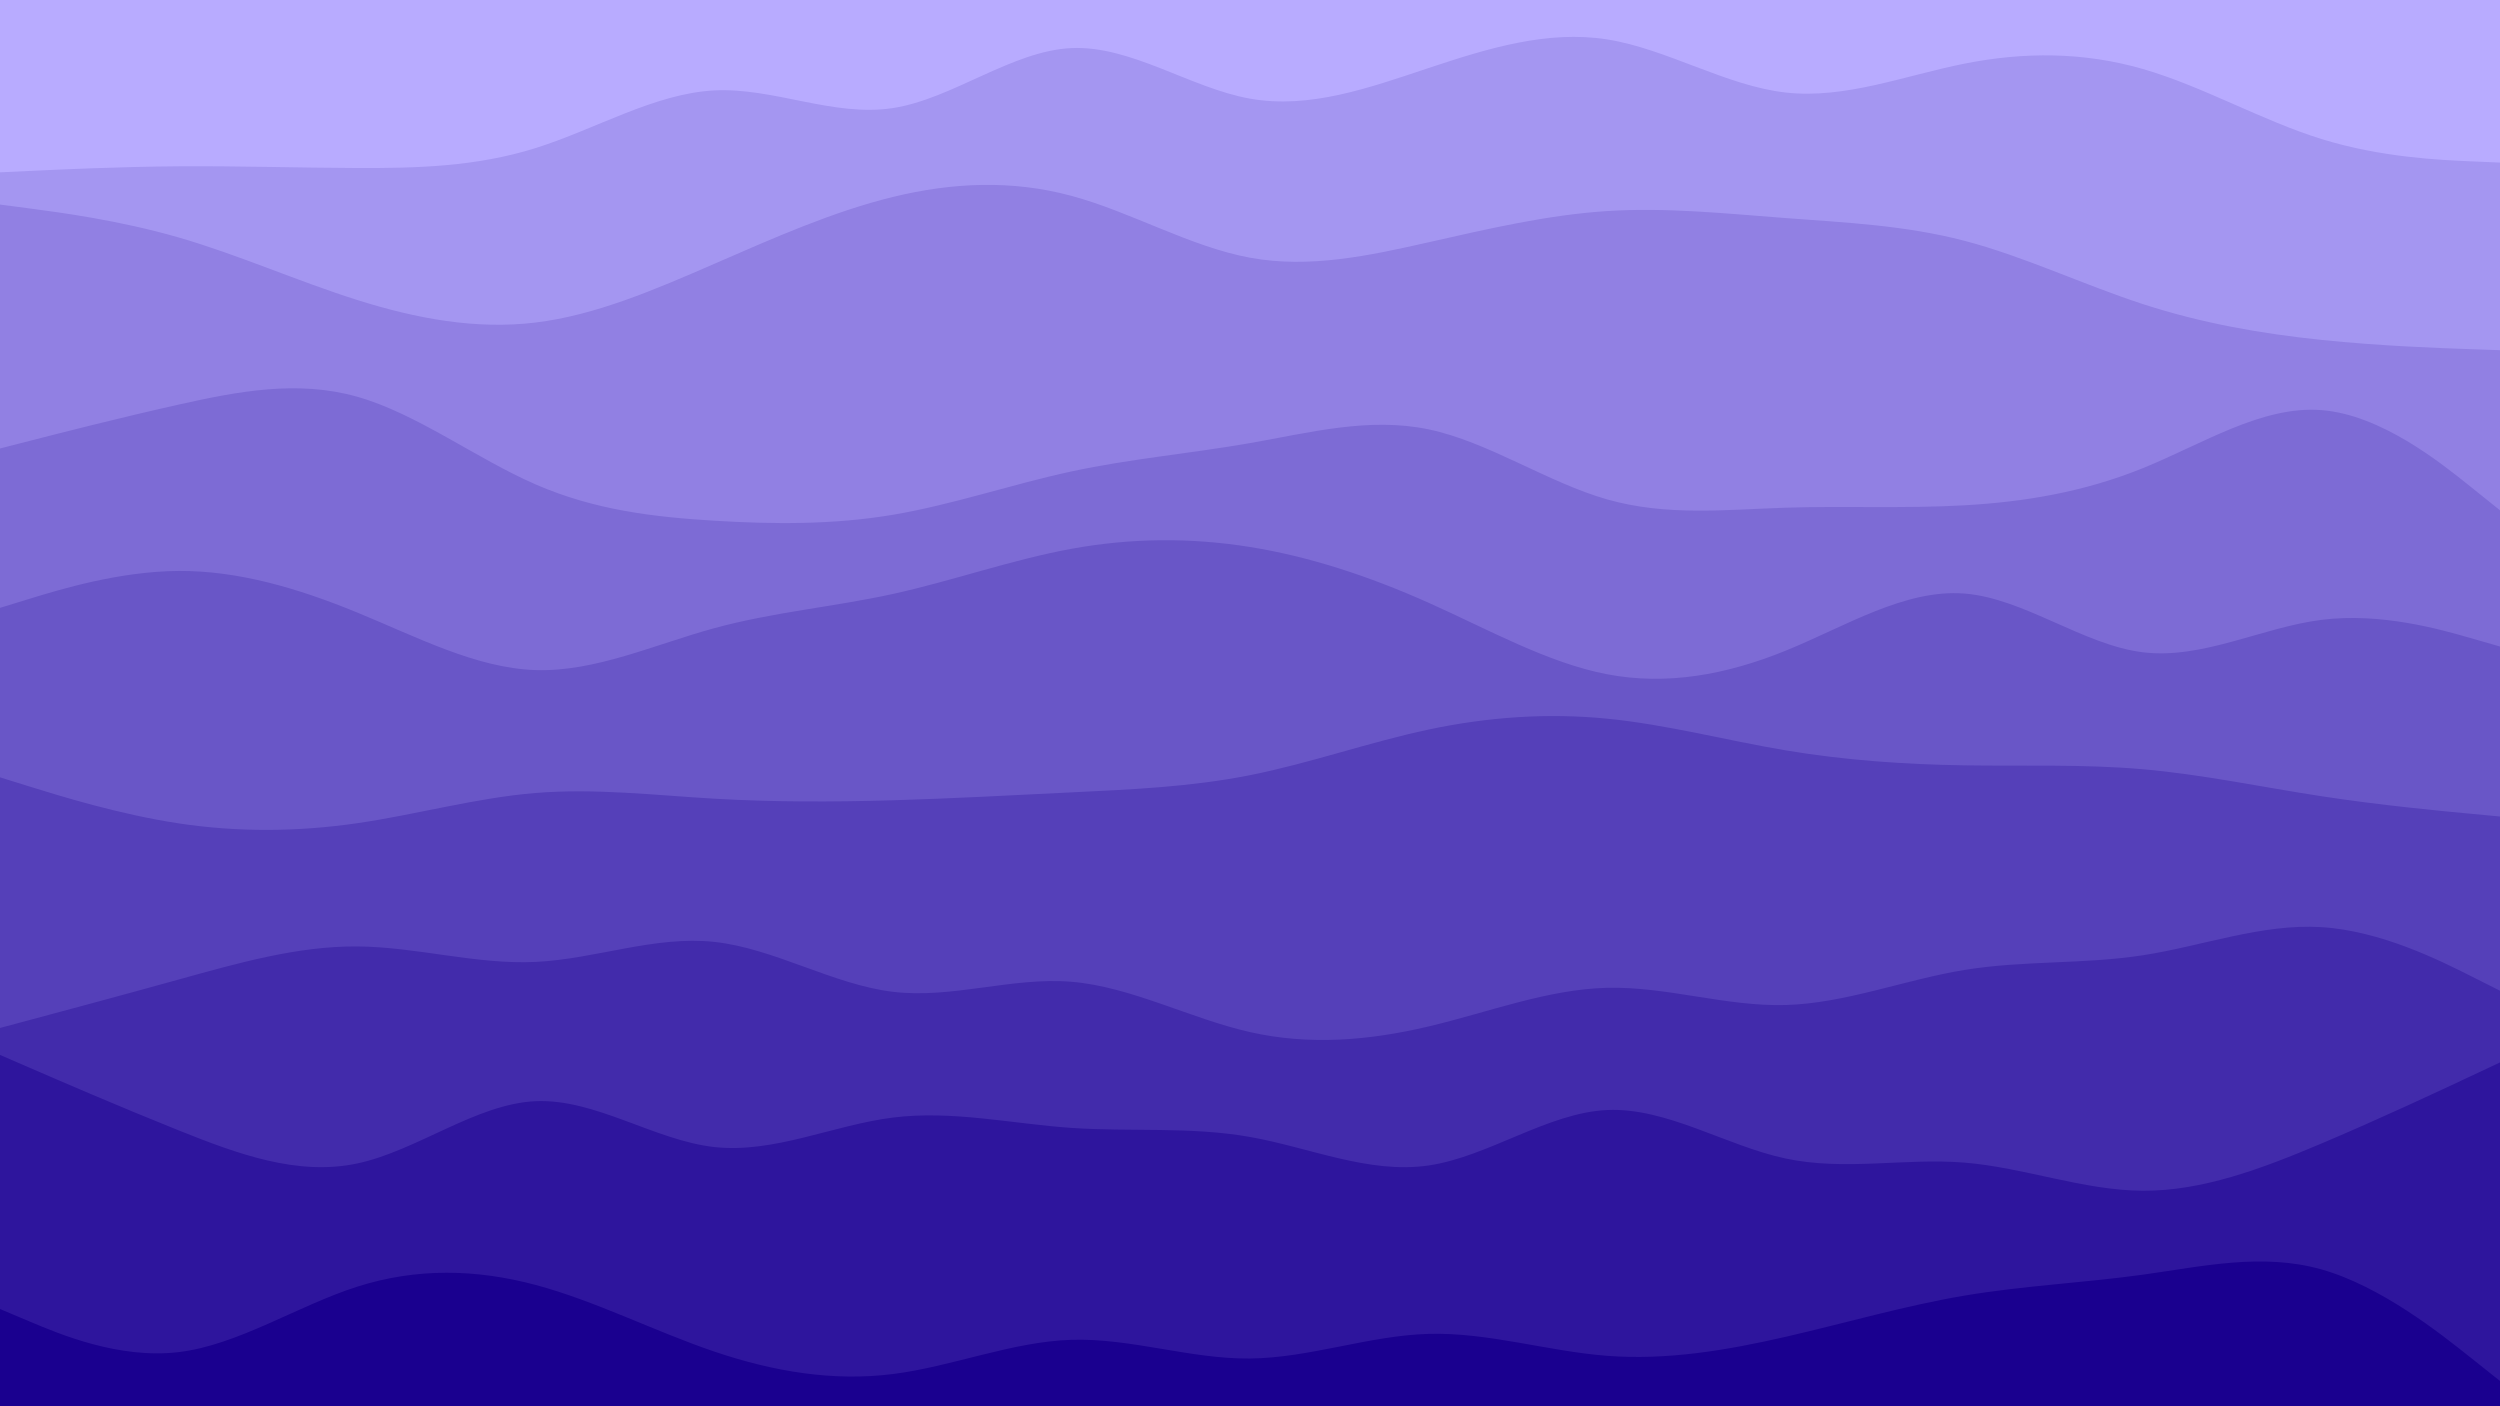 <svg xmlns="http://www.w3.org/2000/svg" viewBox="0 0 1920 1080"><g transform="
          rotate(0 960 540) 
          translate(-0 -0)
          scale(1)
        "><rect width="1920" height="1080" fill="rgb(184, 171, 255)"></rect><g transform="translate(0, 0)"><path fill="rgb(164, 150, 241)" fill-opacity="1" d="M0,132.354L22.857,131.278C45.714,130.203,91.429,128.051,137.143,127.718C182.857,127.385,228.571,128.869,274.286,129.036C320,129.202,365.714,128.052,411.429,113.694C457.143,99.335,502.857,71.769,548.571,69.441C594.286,67.112,640,90.023,685.714,83.001C731.429,75.979,777.143,39.026,822.857,36.93C868.571,34.834,914.286,67.597,960,75.757C1005.714,83.918,1051.429,67.476,1097.143,52.258C1142.857,37.04,1188.571,23.046,1234.286,30.27C1280,37.493,1325.714,65.936,1371.429,71.064C1417.143,76.193,1462.857,58.008,1508.571,48.905C1554.286,39.803,1600,39.784,1645.714,52.978C1691.429,66.172,1737.143,92.579,1782.857,106.761C1828.571,120.944,1874.286,122.902,1897.143,123.881L1920,124.86L1920,1080L1897.143,1080C1874.286,1080,1828.571,1080,1782.857,1080C1737.143,1080,1691.429,1080,1645.714,1080C1600,1080,1554.286,1080,1508.571,1080C1462.857,1080,1417.143,1080,1371.429,1080C1325.714,1080,1280,1080,1234.286,1080C1188.571,1080,1142.857,1080,1097.143,1080C1051.429,1080,1005.714,1080,960,1080C914.286,1080,868.571,1080,822.857,1080C777.143,1080,731.429,1080,685.714,1080C640,1080,594.286,1080,548.571,1080C502.857,1080,457.143,1080,411.429,1080C365.714,1080,320,1080,274.286,1080C228.571,1080,182.857,1080,137.143,1080C91.429,1080,45.714,1080,22.857,1080L0,1080Z"></path></g><g transform="translate(0, 135)"><path fill="rgb(145, 128, 227)" fill-opacity="1" d="M0,22.093L22.857,25.106C45.714,28.119,91.429,34.144,137.143,47.352C182.857,60.56,228.571,80.95,274.286,95.374C320,109.798,365.714,118.256,411.429,112.693C457.143,107.13,502.857,87.544,548.571,67.617C594.286,47.69,640,27.421,685.714,16.262C731.429,5.102,777.143,3.053,822.857,15.405C868.571,27.756,914.286,54.509,960,62.918C1005.714,71.327,1051.429,61.393,1097.143,51.067C1142.857,40.741,1188.571,30.023,1234.286,27.096C1280,24.168,1325.714,29.03,1371.429,32.478C1417.143,35.927,1462.857,37.962,1508.571,49.896C1554.286,61.83,1600,83.663,1645.714,98.531C1691.429,113.4,1737.143,121.303,1782.857,126.044C1828.571,130.785,1874.286,132.363,1897.143,133.152L1920,133.941L1920,945L1897.143,945C1874.286,945,1828.571,945,1782.857,945C1737.143,945,1691.429,945,1645.714,945C1600,945,1554.286,945,1508.571,945C1462.857,945,1417.143,945,1371.429,945C1325.714,945,1280,945,1234.286,945C1188.571,945,1142.857,945,1097.143,945C1051.429,945,1005.714,945,960,945C914.286,945,868.571,945,822.857,945C777.143,945,731.429,945,685.714,945C640,945,594.286,945,548.571,945C502.857,945,457.143,945,411.429,945C365.714,945,320,945,274.286,945C228.571,945,182.857,945,137.143,945C91.429,945,45.714,945,22.857,945L0,945Z"></path></g><g transform="translate(0, 270)"><path fill="rgb(125, 107, 213)" fill-opacity="1" d="M0,74.431L22.857,68.567C45.714,62.703,91.429,50.975,137.143,40.739C182.857,30.503,228.571,21.758,274.286,34.677C320,47.597,365.714,82.179,411.429,102.063C457.143,121.946,502.857,127.13,548.571,129.906C594.286,132.681,640,133.049,685.714,125.355C731.429,117.662,777.143,101.907,822.857,92.069C868.571,82.231,914.286,78.309,960,70.297C1005.714,62.285,1051.429,50.181,1097.143,59.741C1142.857,69.301,1188.571,100.524,1234.286,113.545C1280,126.566,1325.714,121.384,1371.429,119.911C1417.143,118.438,1462.857,120.674,1508.571,118.08C1554.286,115.486,1600,108.064,1645.714,89.546C1691.429,71.028,1737.143,41.416,1782.857,44.962C1828.571,48.508,1874.286,85.213,1897.143,103.565L1920,121.917L1920,810L1897.143,810C1874.286,810,1828.571,810,1782.857,810C1737.143,810,1691.429,810,1645.714,810C1600,810,1554.286,810,1508.571,810C1462.857,810,1417.143,810,1371.429,810C1325.714,810,1280,810,1234.286,810C1188.571,810,1142.857,810,1097.143,810C1051.429,810,1005.714,810,960,810C914.286,810,868.571,810,822.857,810C777.143,810,731.429,810,685.714,810C640,810,594.286,810,548.571,810C502.857,810,457.143,810,411.429,810C365.714,810,320,810,274.286,810C228.571,810,182.857,810,137.143,810C91.429,810,45.714,810,22.857,810L0,810Z"></path></g><g transform="translate(0, 405)"><path fill="rgb(105, 86, 199)" fill-opacity="1" d="M0,61.839L22.857,54.823C45.714,47.807,91.429,33.776,137.143,33.487C182.857,33.197,228.571,46.65,274.286,65.397C320,84.144,365.714,108.185,411.429,109.627C457.143,111.069,502.857,89.912,548.571,77.445C594.286,64.978,640,61.2,685.714,51.161C731.429,41.123,777.143,24.823,822.857,16.479C868.571,8.136,914.286,7.75,960,15.089C1005.714,22.428,1051.429,37.492,1097.143,57.909C1142.857,78.325,1188.571,104.094,1234.286,112.832C1280,121.569,1325.714,113.276,1371.429,94.706C1417.143,76.137,1462.857,47.291,1508.571,50.84C1554.286,54.39,1600,90.334,1645.714,95.948C1691.429,101.563,1737.143,76.848,1782.857,71.056C1828.571,65.264,1874.286,78.394,1897.143,84.959L1920,91.524L1920,675L1897.143,675C1874.286,675,1828.571,675,1782.857,675C1737.143,675,1691.429,675,1645.714,675C1600,675,1554.286,675,1508.571,675C1462.857,675,1417.143,675,1371.429,675C1325.714,675,1280,675,1234.286,675C1188.571,675,1142.857,675,1097.143,675C1051.429,675,1005.714,675,960,675C914.286,675,868.571,675,822.857,675C777.143,675,731.429,675,685.714,675C640,675,594.286,675,548.571,675C502.857,675,457.143,675,411.429,675C365.714,675,320,675,274.286,675C228.571,675,182.857,675,137.143,675C91.429,675,45.714,675,22.857,675L0,675Z"></path></g><g transform="translate(0, 540)"><path fill="rgb(85, 64, 185)" fill-opacity="1" d="M0,56.987L22.857,64.096C45.714,71.204,91.429,85.421,137.143,92.336C182.857,99.252,228.571,98.866,274.286,92.233C320,85.6,365.714,72.72,411.429,69.003C457.143,65.286,502.857,70.733,548.571,73.396C594.286,76.058,640,75.936,685.714,74.612C731.429,73.287,777.143,70.759,822.857,68.541C868.571,66.323,914.286,64.415,960,55.335C1005.714,46.254,1051.429,30.002,1097.143,20.297C1142.857,10.592,1188.571,7.434,1234.286,11.943C1280,16.452,1325.714,28.628,1371.429,36.283C1417.143,43.937,1462.857,47.07,1508.571,47.78C1554.286,48.49,1600,46.777,1645.714,50.779C1691.429,54.781,1737.143,64.498,1782.857,71.499C1828.571,78.501,1874.286,82.787,1897.143,84.93L1920,87.074L1920,540L1897.143,540C1874.286,540,1828.571,540,1782.857,540C1737.143,540,1691.429,540,1645.714,540C1600,540,1554.286,540,1508.571,540C1462.857,540,1417.143,540,1371.429,540C1325.714,540,1280,540,1234.286,540C1188.571,540,1142.857,540,1097.143,540C1051.429,540,1005.714,540,960,540C914.286,540,868.571,540,822.857,540C777.143,540,731.429,540,685.714,540C640,540,594.286,540,548.571,540C502.857,540,457.143,540,411.429,540C365.714,540,320,540,274.286,540C228.571,540,182.857,540,137.143,540C91.429,540,45.714,540,22.857,540L0,540Z"></path></g><g transform="translate(0, 675)"><path fill="rgb(66, 43, 171)" fill-opacity="1" d="M0,114.478L22.857,108.351C45.714,102.224,91.429,89.969,137.143,77.297C182.857,64.625,228.571,51.536,274.286,51.862C320,52.189,365.714,65.93,411.429,63.747C457.143,61.565,502.857,43.457,548.571,48.372C594.286,53.286,640,81.222,685.714,86.705C731.429,92.189,777.143,75.22,822.857,79.001C868.571,82.781,914.286,107.311,960,117.649C1005.714,127.987,1051.429,124.134,1097.143,113.317C1142.857,102.501,1188.571,84.721,1234.286,83.63C1280,82.539,1325.714,98.138,1371.429,96.856C1417.143,95.575,1462.857,77.414,1508.571,69.946C1554.286,62.478,1600,65.704,1645.714,58.64C1691.429,51.576,1737.143,34.222,1782.857,37.045C1828.571,39.869,1874.286,62.869,1897.143,74.369L1920,85.87L1920,405L1897.143,405C1874.286,405,1828.571,405,1782.857,405C1737.143,405,1691.429,405,1645.714,405C1600,405,1554.286,405,1508.571,405C1462.857,405,1417.143,405,1371.429,405C1325.714,405,1280,405,1234.286,405C1188.571,405,1142.857,405,1097.143,405C1051.429,405,1005.714,405,960,405C914.286,405,868.571,405,822.857,405C777.143,405,731.429,405,685.714,405C640,405,594.286,405,548.571,405C502.857,405,457.143,405,411.429,405C365.714,405,320,405,274.286,405C228.571,405,182.857,405,137.143,405C91.429,405,45.714,405,22.857,405L0,405Z"></path></g><g transform="translate(0, 810)"><path fill="rgb(46, 21, 157)" fill-opacity="1" d="M0,0.18L22.857,10.081C45.714,19.982,91.429,39.785,137.143,58.096C182.857,76.408,228.571,93.228,274.286,83.554C320,73.881,365.714,37.713,411.429,35.705C457.143,33.697,502.857,65.848,548.571,70.929C594.286,76.01,640,54.022,685.714,48.294C731.429,42.566,777.143,53.099,822.857,56.228C868.571,59.358,914.286,55.084,960,63.184C1005.714,71.284,1051.429,91.759,1097.143,85.083C1142.857,78.407,1188.571,44.58,1234.286,42.495C1280,40.409,1325.714,70.065,1371.429,79.756C1417.143,89.448,1462.857,79.175,1508.571,82.877C1554.286,86.578,1600,104.253,1645.714,104.498C1691.429,104.743,1737.143,87.558,1782.857,68.227C1828.571,48.896,1874.286,27.42,1897.143,16.682L1920,5.944L1920,270L1897.143,270C1874.286,270,1828.571,270,1782.857,270C1737.143,270,1691.429,270,1645.714,270C1600,270,1554.286,270,1508.571,270C1462.857,270,1417.143,270,1371.429,270C1325.714,270,1280,270,1234.286,270C1188.571,270,1142.857,270,1097.143,270C1051.429,270,1005.714,270,960,270C914.286,270,868.571,270,822.857,270C777.143,270,731.429,270,685.714,270C640,270,594.286,270,548.571,270C502.857,270,457.143,270,411.429,270C365.714,270,320,270,274.286,270C228.571,270,182.857,270,137.143,270C91.429,270,45.714,270,22.857,270L0,270Z"></path></g><g transform="translate(0, 945)"><path fill="rgb(26, 0, 143)" fill-opacity="1" d="M0,60.316L22.857,69.959C45.714,79.602,91.429,98.888,137.143,93.431C182.857,87.974,228.571,57.774,274.286,43.187C320,28.599,365.714,29.625,411.429,41.853C457.143,54.08,502.857,77.508,548.571,92.997C594.286,108.486,640,116.035,685.714,110.262C731.429,104.489,777.143,85.394,822.857,83.976C868.571,82.557,914.286,98.816,960,98.35C1005.714,97.885,1051.429,80.695,1097.143,79.415C1142.857,78.136,1188.571,92.766,1234.286,96.27C1280,99.775,1325.714,92.154,1371.429,81.654C1417.143,71.153,1462.857,57.773,1508.571,50.056C1554.286,42.339,1600,40.286,1645.714,33.954C1691.429,27.623,1737.143,17.012,1782.857,29.905C1828.571,42.797,1874.286,79.193,1897.143,97.391L1920,115.59L1920,135L1897.143,135C1874.286,135,1828.571,135,1782.857,135C1737.143,135,1691.429,135,1645.714,135C1600,135,1554.286,135,1508.571,135C1462.857,135,1417.143,135,1371.429,135C1325.714,135,1280,135,1234.286,135C1188.571,135,1142.857,135,1097.143,135C1051.429,135,1005.714,135,960,135C914.286,135,868.571,135,822.857,135C777.143,135,731.429,135,685.714,135C640,135,594.286,135,548.571,135C502.857,135,457.143,135,411.429,135C365.714,135,320,135,274.286,135C228.571,135,182.857,135,137.143,135C91.429,135,45.714,135,22.857,135L0,135Z"></path></g></g></svg>